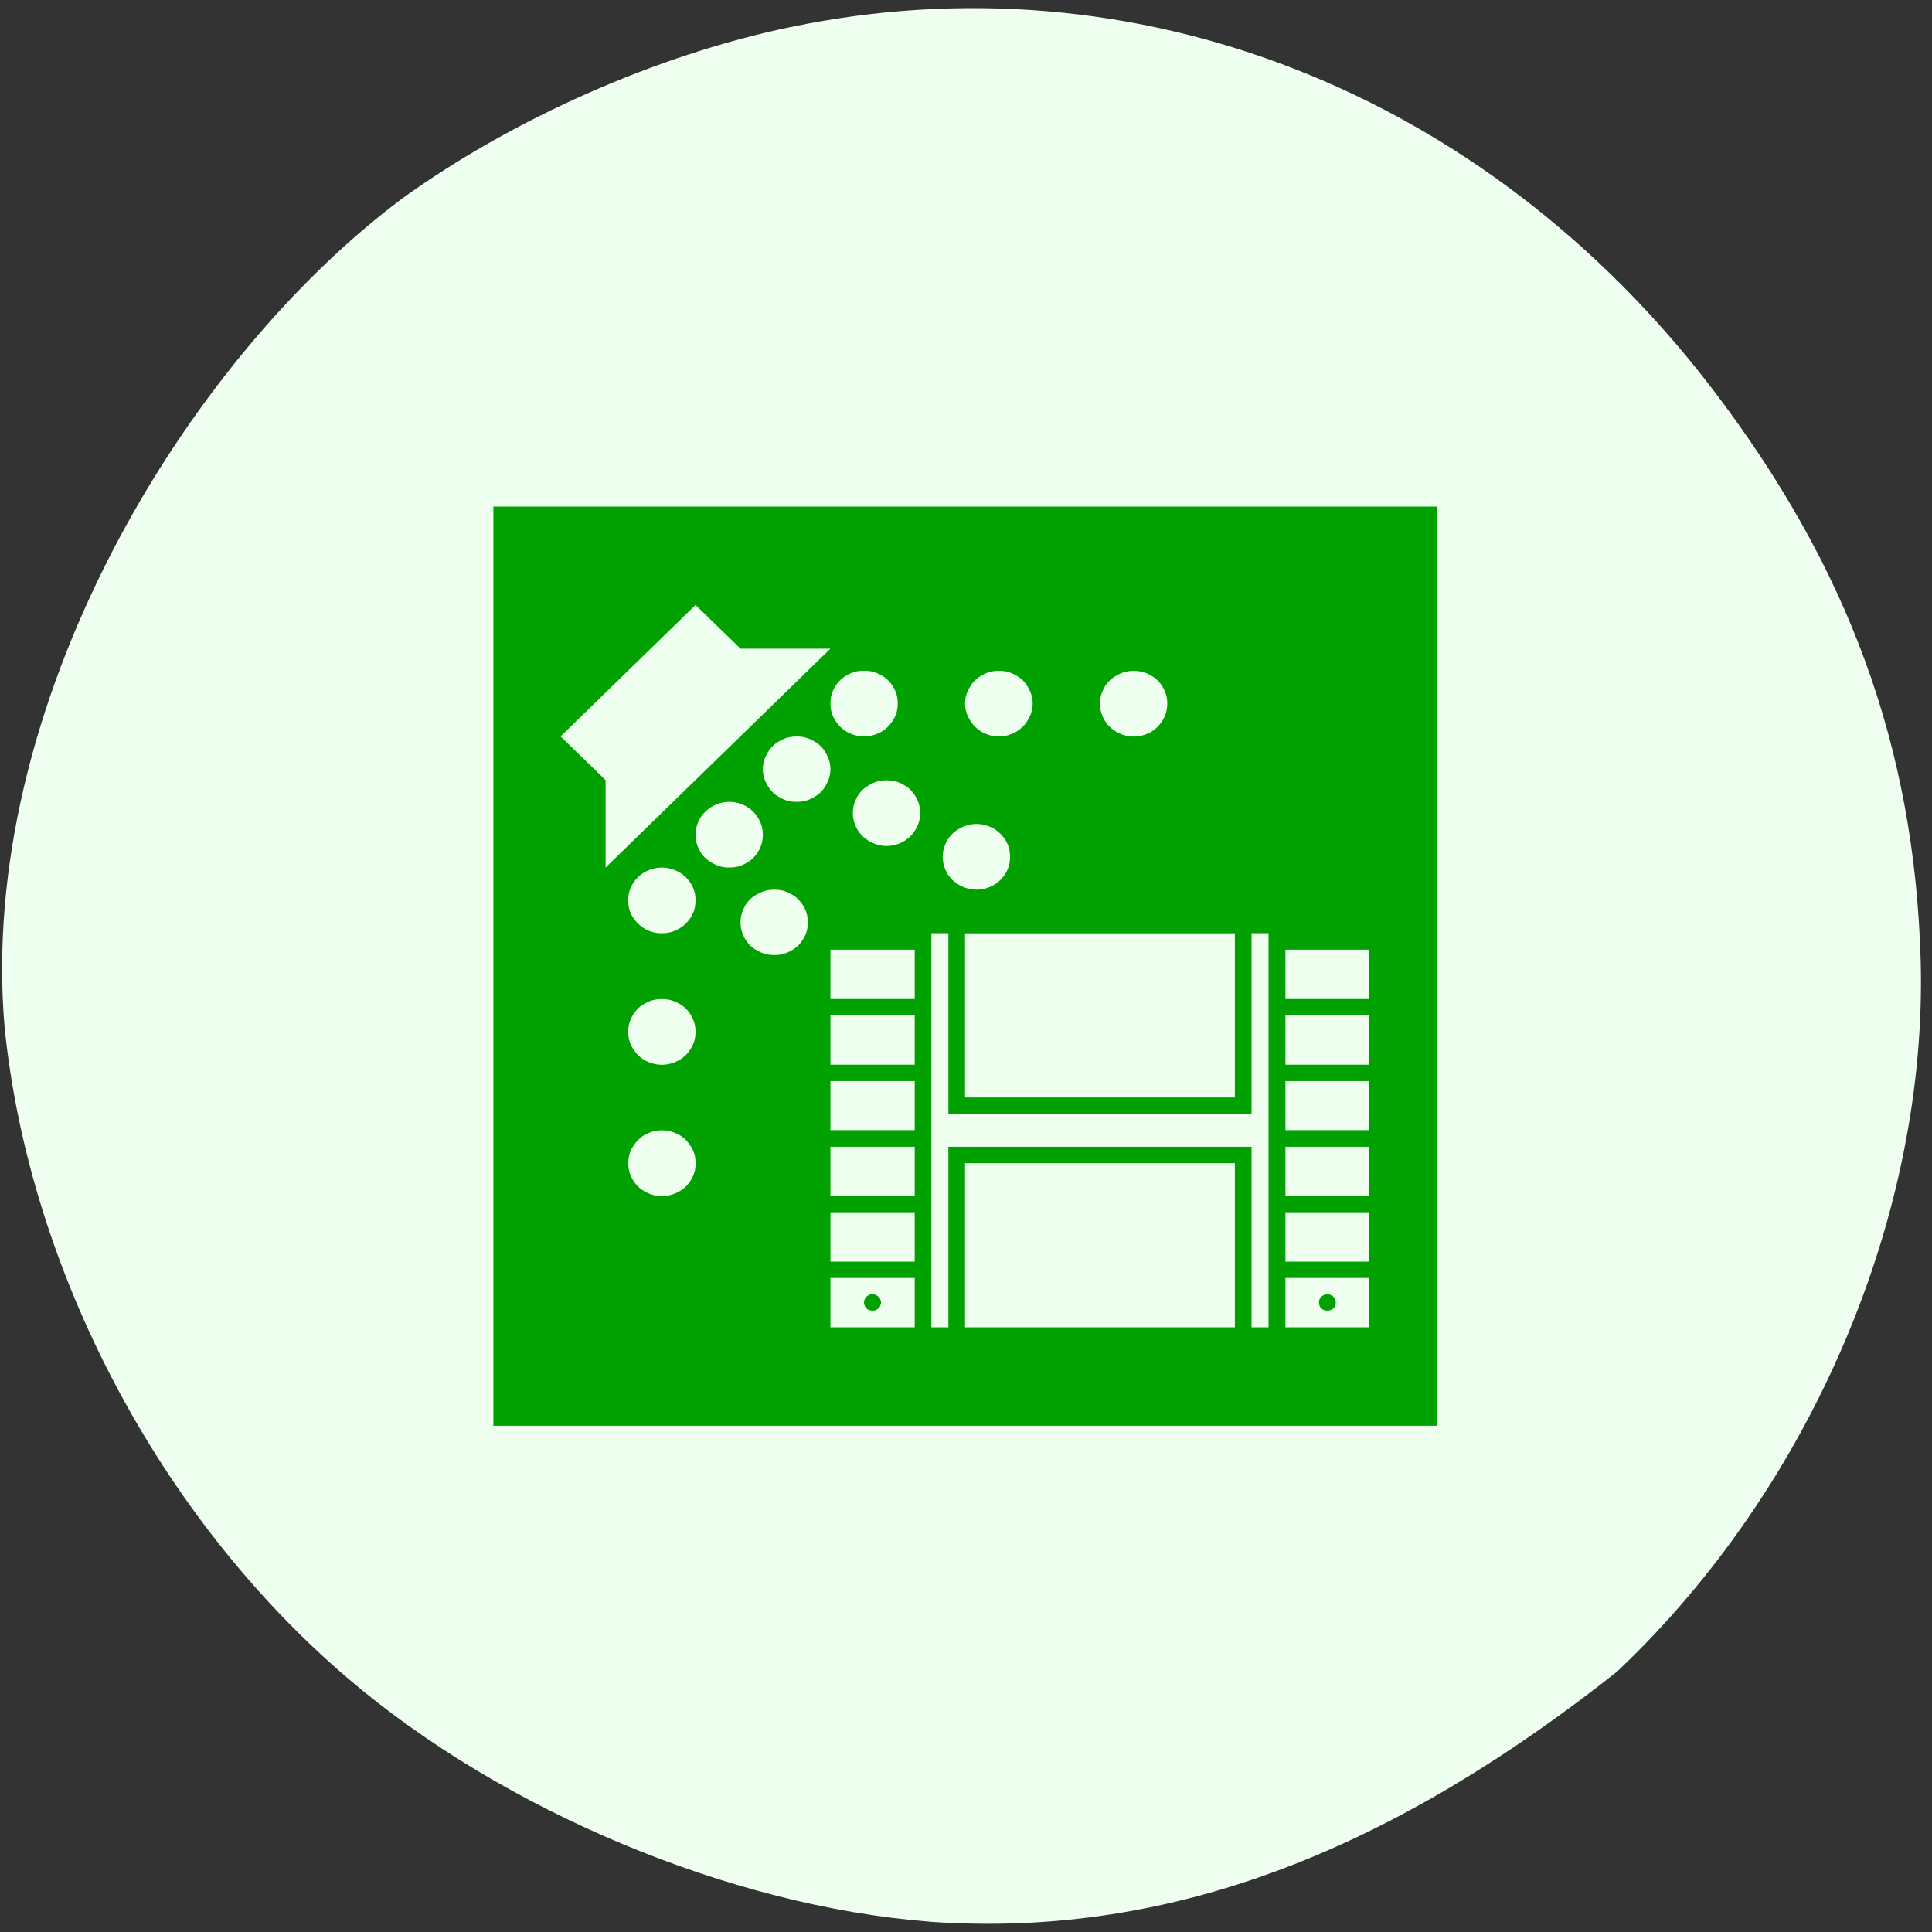 <svg xmlns="http://www.w3.org/2000/svg" viewBox="0 0 24 24"><rect x="0" y="0" width="24" height="24" fill="#333333" stroke="none"/><path d="m 11.543 23.871 c -2.465 -0.191 -5.293 -1.375 -7.219 -3.02 c -2.34 -1.996 -3.957 -5.063 -4.266 -8.08 c -0.348 -3.988 2.219 -8.277 4.949 -10.313 c 1.375 -0.988 3.156 -1.777 4.809 -2.121 c 4.301 -0.898 8.633 0.801 11.457 4.496 c 1.691 2.215 2.508 4.445 2.586 7.086 c 0.09 3.168 -1.355 6.563 -3.773 8.848 c -2.727 2.156 -5.469 3.324 -8.543 3.105" fill="#efffef"/><path d="m 6.129 17.711 v -11.418 h 11.723 v 11.418 h -11.723 m 5.859 -1.223 v -2.039 h 3.352 v 2.039 h -3.352 m -0.418 0 v -4.895 h 0.211 v 2.242 h 3.766 v -2.242 h 0.211 v 4.895 h -0.211 v -2.242 h -3.766 v 2.242 h -0.211 m 0.418 -2.855 v -2.039 h 3.352 v 2.039 h -3.352 m 3.98 2.039 v -0.613 h 1.043 v 0.613 h -1.043 m 0 0.816 v -0.613 h 1.043 v 0.613 h -1.043 m 0 -1.633 v -0.609 h 1.043 v 0.609 h -1.043 m 0 -0.816 v -0.609 h 1.043 v 0.609 h -1.043 m 0 -0.813 v -0.613 h 1.043 v 0.613 h -1.043 m 0 -0.816 v -0.613 h 1.043 v 0.613 h -1.043 m -5.652 3.262 v -0.613 h 1.047 v 0.613 h -1.047 m 0 0.816 v -0.613 h 1.047 v 0.613 h -1.047 m 0 -1.633 v -0.609 h 1.047 v 0.609 h -1.047 m 0 -0.816 v -0.609 h 1.047 v 0.609 h -1.047 m 0 -0.813 v -0.613 h 1.047 v 0.613 h -1.047 m 0 -0.816 v -0.613 h 1.047 v 0.613 h -1.047 m 0.523 3.871 c -0.02 0 -0.035 -0.004 -0.055 -0.012 c -0.016 -0.008 -0.027 -0.023 -0.035 -0.035 c -0.012 -0.02 -0.016 -0.035 -0.016 -0.055 c 0 -0.016 0.004 -0.035 0.016 -0.051 c 0.008 -0.016 0.02 -0.027 0.035 -0.035 c 0.02 -0.012 0.035 -0.016 0.055 -0.016 c 0.02 0 0.035 0.004 0.051 0.016 c 0.016 0.008 0.031 0.02 0.039 0.035 c 0.008 0.016 0.016 0.035 0.016 0.051 c 0 0.02 -0.008 0.035 -0.016 0.055 c -0.008 0.012 -0.023 0.027 -0.039 0.035 c -0.016 0.008 -0.031 0.012 -0.051 0.012 m 5.648 0 c -0.016 0 -0.035 -0.004 -0.051 -0.012 c -0.016 -0.008 -0.027 -0.023 -0.039 -0.035 c -0.008 -0.02 -0.012 -0.035 -0.012 -0.055 c 0 -0.016 0.004 -0.035 0.012 -0.051 c 0.012 -0.016 0.023 -0.027 0.039 -0.035 c 0.016 -0.012 0.035 -0.016 0.051 -0.016 c 0.02 0 0.039 0.004 0.055 0.016 c 0.016 0.008 0.027 0.02 0.039 0.035 c 0.008 0.016 0.012 0.035 0.012 0.051 c 0 0.02 -0.004 0.035 -0.012 0.055 c -0.012 0.012 -0.023 0.027 -0.039 0.035 c -0.016 0.008 -0.035 0.012 -0.055 0.012 m -9.523 -7.133 l 1.676 -1.633 l 0.559 0.543 h 1.117 l -2.793 2.719 v -1.086 l -0.559 -0.543 m 1.258 2.445 c -0.078 0 -0.145 -0.016 -0.211 -0.055 c -0.066 -0.039 -0.113 -0.086 -0.152 -0.148 c -0.039 -0.066 -0.055 -0.129 -0.055 -0.203 c 0 -0.078 0.016 -0.141 0.055 -0.207 c 0.039 -0.063 0.086 -0.109 0.152 -0.148 c 0.066 -0.035 0.133 -0.055 0.211 -0.055 c 0.078 0 0.141 0.02 0.211 0.055 c 0.066 0.039 0.113 0.086 0.152 0.148 c 0.039 0.066 0.055 0.129 0.055 0.207 c 0 0.074 -0.016 0.137 -0.055 0.203 c -0.039 0.063 -0.086 0.109 -0.152 0.148 c -0.07 0.039 -0.133 0.055 -0.211 0.055 m 2.512 -2.445 c -0.078 0 -0.145 -0.02 -0.211 -0.055 c -0.066 -0.039 -0.113 -0.086 -0.152 -0.152 c -0.039 -0.063 -0.055 -0.129 -0.055 -0.203 c 0 -0.074 0.016 -0.137 0.055 -0.203 c 0.039 -0.066 0.086 -0.113 0.152 -0.148 c 0.066 -0.039 0.133 -0.055 0.211 -0.055 c 0.078 0 0.141 0.016 0.211 0.055 c 0.066 0.035 0.113 0.082 0.152 0.148 c 0.039 0.066 0.055 0.129 0.055 0.203 c 0 0.074 -0.016 0.141 -0.055 0.203 c -0.039 0.066 -0.086 0.113 -0.152 0.152 c -0.07 0.035 -0.133 0.055 -0.211 0.055 m -1.676 1.629 c -0.074 0 -0.141 -0.016 -0.207 -0.055 c -0.066 -0.035 -0.117 -0.082 -0.156 -0.148 c -0.035 -0.066 -0.055 -0.129 -0.055 -0.203 c 0 -0.074 0.02 -0.141 0.055 -0.203 c 0.039 -0.066 0.09 -0.113 0.156 -0.152 c 0.066 -0.035 0.133 -0.055 0.207 -0.055 c 0.078 0 0.145 0.02 0.211 0.055 c 0.066 0.039 0.113 0.086 0.152 0.152 c 0.039 0.063 0.055 0.129 0.055 0.203 c 0 0.074 -0.016 0.137 -0.055 0.203 c -0.039 0.066 -0.086 0.113 -0.152 0.148 c -0.066 0.039 -0.133 0.055 -0.211 0.055 m 0.84 -0.816 c -0.078 0 -0.145 -0.016 -0.211 -0.055 c -0.066 -0.035 -0.113 -0.082 -0.152 -0.148 c -0.039 -0.066 -0.059 -0.129 -0.059 -0.203 c 0 -0.074 0.02 -0.137 0.059 -0.203 c 0.039 -0.066 0.086 -0.113 0.152 -0.148 c 0.066 -0.039 0.133 -0.055 0.211 -0.055 c 0.074 0 0.141 0.016 0.207 0.055 c 0.066 0.035 0.117 0.082 0.152 0.148 c 0.039 0.066 0.059 0.129 0.059 0.203 c 0 0.074 -0.02 0.137 -0.059 0.203 c -0.035 0.066 -0.086 0.113 -0.152 0.148 c -0.066 0.039 -0.133 0.055 -0.207 0.055 m -1.676 3.266 c -0.078 0 -0.145 -0.02 -0.211 -0.055 c -0.066 -0.039 -0.113 -0.086 -0.152 -0.152 c -0.039 -0.063 -0.055 -0.129 -0.055 -0.203 c 0 -0.074 0.016 -0.137 0.055 -0.203 c 0.039 -0.066 0.086 -0.113 0.152 -0.148 c 0.066 -0.039 0.133 -0.055 0.211 -0.055 c 0.078 0 0.141 0.016 0.211 0.055 c 0.066 0.035 0.113 0.082 0.152 0.148 c 0.039 0.066 0.055 0.129 0.055 0.203 c 0 0.074 -0.016 0.141 -0.055 0.203 c -0.039 0.066 -0.086 0.113 -0.152 0.152 c -0.07 0.035 -0.133 0.055 -0.211 0.055 m 4.188 -4.078 c -0.078 0 -0.145 -0.02 -0.211 -0.055 c -0.066 -0.039 -0.113 -0.086 -0.152 -0.152 c -0.039 -0.063 -0.059 -0.129 -0.059 -0.203 c 0 -0.074 0.02 -0.137 0.059 -0.203 c 0.039 -0.066 0.086 -0.113 0.152 -0.148 c 0.066 -0.039 0.133 -0.055 0.211 -0.055 c 0.074 0 0.141 0.016 0.207 0.055 c 0.066 0.035 0.117 0.082 0.152 0.148 c 0.039 0.066 0.059 0.129 0.059 0.203 c 0 0.074 -0.02 0.141 -0.059 0.203 c -0.035 0.066 -0.086 0.113 -0.152 0.152 c -0.066 0.035 -0.133 0.055 -0.207 0.055 m -2.793 2.715 c -0.074 0 -0.141 -0.016 -0.207 -0.055 c -0.07 -0.035 -0.117 -0.082 -0.156 -0.148 c -0.035 -0.063 -0.055 -0.129 -0.055 -0.203 c 0 -0.074 0.02 -0.137 0.055 -0.203 c 0.039 -0.066 0.086 -0.113 0.156 -0.148 c 0.066 -0.039 0.133 -0.055 0.207 -0.055 c 0.078 0 0.145 0.016 0.211 0.055 c 0.066 0.035 0.113 0.082 0.152 0.148 c 0.039 0.066 0.055 0.129 0.055 0.203 c 0 0.074 -0.016 0.141 -0.055 0.203 c -0.039 0.066 -0.086 0.113 -0.152 0.148 c -0.066 0.039 -0.133 0.055 -0.211 0.055 m 1.395 -1.355 c -0.074 0 -0.141 -0.02 -0.207 -0.055 c -0.066 -0.039 -0.117 -0.086 -0.156 -0.152 c -0.035 -0.063 -0.055 -0.129 -0.055 -0.203 c 0 -0.074 0.02 -0.137 0.055 -0.203 c 0.039 -0.066 0.09 -0.113 0.156 -0.148 c 0.066 -0.039 0.133 -0.055 0.207 -0.055 c 0.078 0 0.145 0.016 0.211 0.055 c 0.066 0.035 0.113 0.082 0.152 0.148 c 0.039 0.066 0.055 0.129 0.055 0.203 c 0 0.074 -0.016 0.141 -0.055 0.203 c -0.039 0.066 -0.086 0.113 -0.152 0.152 c -0.066 0.035 -0.133 0.055 -0.211 0.055 m -2.789 4.348 c -0.078 0 -0.145 -0.016 -0.211 -0.055 c -0.066 -0.035 -0.113 -0.082 -0.152 -0.148 c -0.039 -0.066 -0.055 -0.129 -0.055 -0.203 c 0 -0.078 0.016 -0.141 0.055 -0.203 c 0.039 -0.066 0.086 -0.113 0.152 -0.152 c 0.066 -0.035 0.133 -0.055 0.211 -0.055 c 0.078 0 0.141 0.02 0.211 0.055 c 0.066 0.039 0.113 0.086 0.152 0.152 c 0.039 0.063 0.055 0.125 0.055 0.203 c 0 0.074 -0.016 0.137 -0.055 0.203 c -0.039 0.066 -0.086 0.113 -0.152 0.148 c -0.07 0.039 -0.133 0.055 -0.211 0.055 m 5.859 -5.707 c -0.074 0 -0.141 -0.02 -0.207 -0.055 c -0.066 -0.039 -0.117 -0.086 -0.156 -0.152 c -0.035 -0.063 -0.055 -0.129 -0.055 -0.203 c 0 -0.074 0.02 -0.137 0.055 -0.203 c 0.039 -0.066 0.09 -0.113 0.156 -0.148 c 0.066 -0.039 0.133 -0.055 0.207 -0.055 c 0.078 0 0.145 0.016 0.211 0.055 c 0.066 0.035 0.113 0.082 0.152 0.148 c 0.039 0.066 0.055 0.129 0.055 0.203 c 0 0.074 -0.016 0.141 -0.055 0.203 c -0.039 0.066 -0.086 0.113 -0.152 0.152 c -0.066 0.035 -0.133 0.055 -0.211 0.055 m -1.953 1.902 c -0.074 0 -0.141 -0.02 -0.207 -0.055 c -0.07 -0.039 -0.117 -0.086 -0.156 -0.148 c -0.035 -0.066 -0.055 -0.129 -0.055 -0.203 c 0 -0.078 0.02 -0.141 0.055 -0.207 c 0.039 -0.063 0.086 -0.109 0.156 -0.148 c 0.066 -0.035 0.133 -0.055 0.207 -0.055 c 0.078 0 0.145 0.02 0.211 0.055 c 0.066 0.039 0.113 0.086 0.152 0.148 c 0.039 0.066 0.055 0.129 0.055 0.207 c 0 0.074 -0.016 0.137 -0.055 0.203 c -0.039 0.063 -0.086 0.109 -0.152 0.148 c -0.066 0.035 -0.133 0.055 -0.211 0.055" fill="#00a100" fill-rule="evenodd"/></svg>